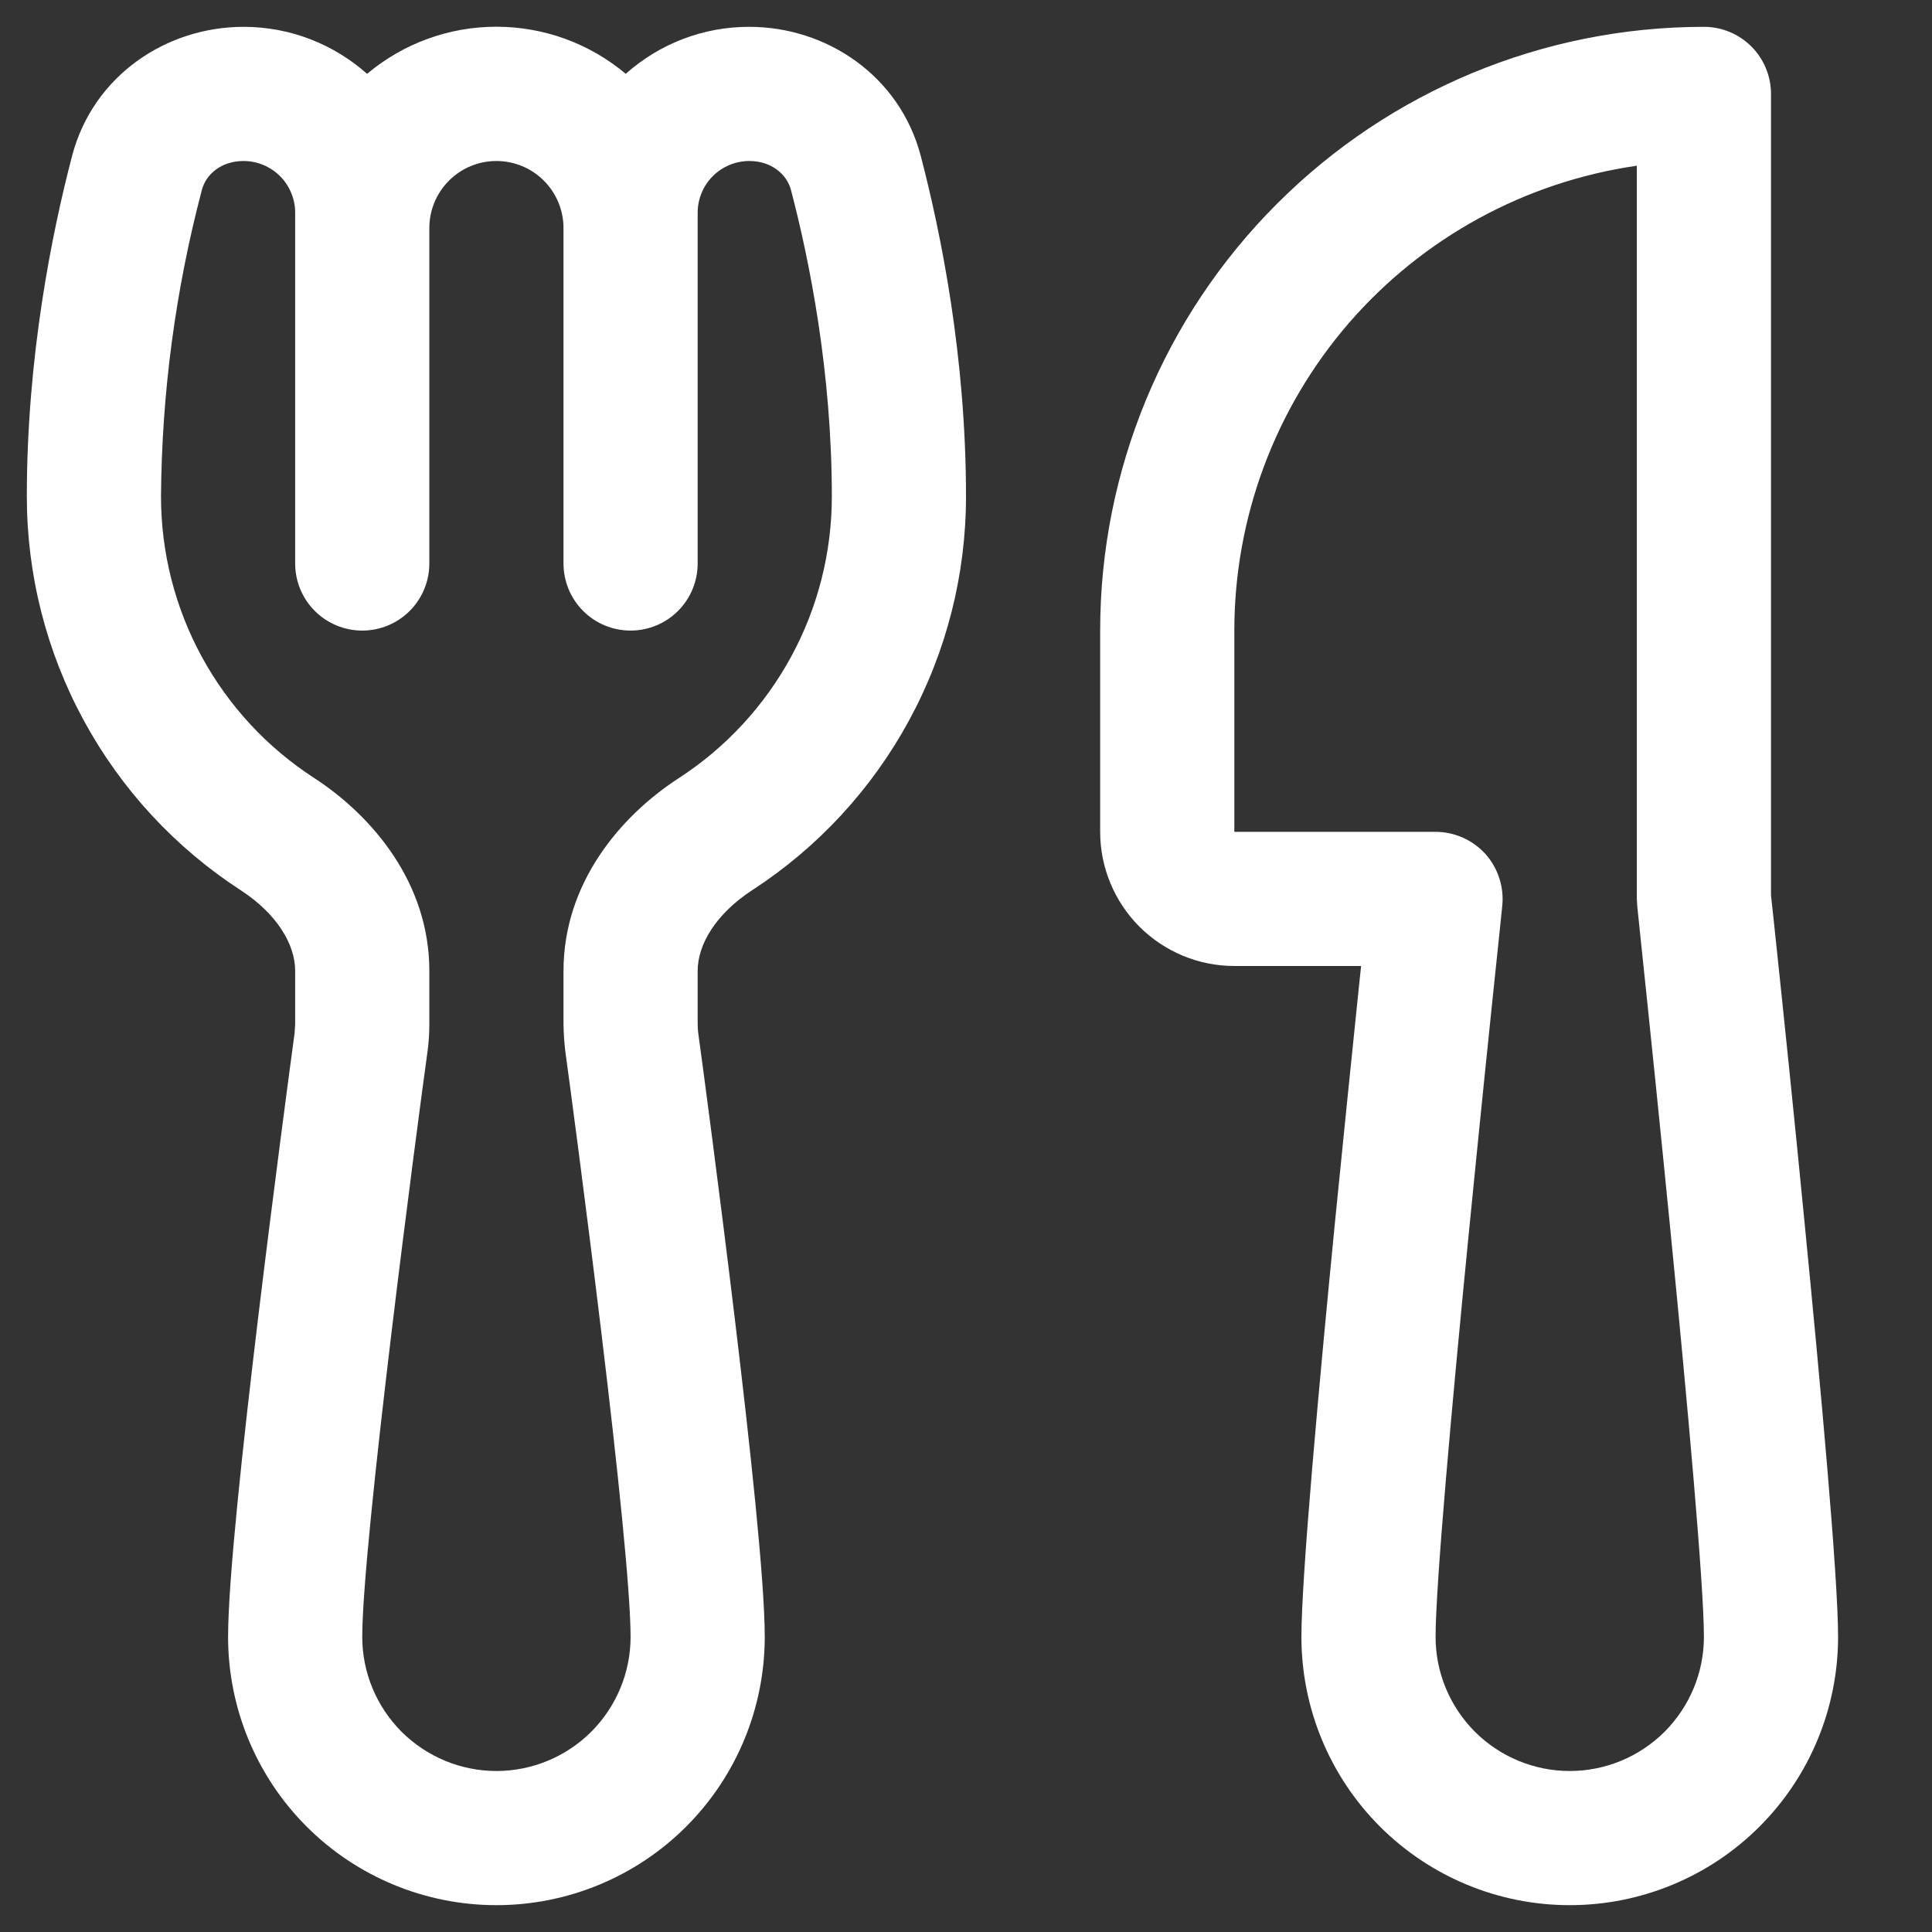 <svg width="18" height="18" viewBox="0 0 18 18" fill="none" xmlns="http://www.w3.org/2000/svg">
<rect x="0" y="0" width="18" height="18" fill="#333333" stroke="none"/>
<path d="M0.672 1.451C0.869 0.703 1.551 0.25 2.269 0.25C2.711 0.25 3.114 0.416 3.42 0.688C3.758 0.404 4.184 0.249 4.625 0.249C5.066 0.249 5.492 0.404 5.83 0.688C6.147 0.405 6.557 0.249 6.981 0.25C7.699 0.25 8.381 0.703 8.578 1.451C8.765 2.166 9 3.319 9 4.625C9 5.354 8.818 6.072 8.469 6.713C8.121 7.354 7.618 7.898 7.006 8.295C6.668 8.516 6.5 8.801 6.5 9.045V9.54C6.5 9.568 6.502 9.596 6.505 9.623C6.548 9.932 6.701 11.084 6.845 12.277C6.986 13.449 7.125 14.726 7.125 15.25C7.125 15.913 6.862 16.549 6.393 17.018C5.924 17.487 5.288 17.75 4.625 17.75C3.962 17.75 3.326 17.487 2.857 17.018C2.388 16.549 2.125 15.913 2.125 15.25C2.125 14.725 2.264 13.45 2.405 12.277C2.549 11.084 2.703 9.932 2.745 9.623L2.75 9.54V9.045C2.75 8.801 2.583 8.516 2.244 8.295C1.632 7.898 1.129 7.354 0.781 6.713C0.432 6.072 0.25 5.354 0.25 4.625C0.25 3.319 0.485 2.166 0.672 1.451ZM6.5 5.25C6.5 5.416 6.434 5.575 6.317 5.692C6.2 5.809 6.041 5.875 5.875 5.875C5.709 5.875 5.55 5.809 5.433 5.692C5.316 5.575 5.25 5.416 5.25 5.25V2.125C5.25 1.959 5.184 1.8 5.067 1.683C4.95 1.566 4.791 1.5 4.625 1.5C4.459 1.5 4.3 1.566 4.183 1.683C4.066 1.8 4 1.959 4 2.125V5.25C4 5.416 3.934 5.575 3.817 5.692C3.7 5.809 3.541 5.875 3.375 5.875C3.209 5.875 3.05 5.809 2.933 5.692C2.816 5.575 2.75 5.416 2.75 5.25V1.981C2.75 1.854 2.699 1.731 2.609 1.641C2.519 1.551 2.396 1.5 2.269 1.5C2.061 1.5 1.919 1.624 1.881 1.769C1.635 2.701 1.507 3.661 1.5 4.625C1.5 5.146 1.63 5.659 1.879 6.117C2.128 6.575 2.488 6.964 2.925 7.247C3.474 7.604 4 8.23 4 9.045V9.54C4 9.623 3.995 9.707 3.984 9.79C3.941 10.098 3.789 11.241 3.646 12.428C3.501 13.634 3.375 14.82 3.375 15.25C3.375 15.582 3.507 15.899 3.741 16.134C3.976 16.368 4.293 16.5 4.625 16.5C4.957 16.5 5.274 16.368 5.509 16.134C5.743 15.899 5.875 15.582 5.875 15.25C5.875 14.82 5.75 13.634 5.604 12.426C5.461 11.241 5.309 10.098 5.266 9.789C5.257 9.707 5.251 9.624 5.25 9.541V9.046C5.25 8.231 5.776 7.605 6.325 7.249C6.763 6.965 7.122 6.576 7.371 6.118C7.62 5.66 7.75 5.147 7.75 4.625C7.75 3.46 7.54 2.42 7.369 1.769C7.331 1.625 7.188 1.5 6.981 1.5C6.854 1.5 6.731 1.551 6.641 1.641C6.551 1.731 6.5 1.854 6.5 1.981V5.25ZM10.25 5.875C10.25 4.383 10.843 2.952 11.898 1.898C12.952 0.843 14.383 0.25 15.875 0.25C16.041 0.25 16.2 0.316 16.317 0.433C16.434 0.55 16.5 0.709 16.5 0.875V8.341L16.524 8.562C16.623 9.495 16.719 10.429 16.81 11.363C16.964 12.932 17.125 14.693 17.125 15.25C17.125 15.913 16.862 16.549 16.393 17.018C15.924 17.487 15.288 17.75 14.625 17.75C13.962 17.75 13.326 17.487 12.857 17.018C12.388 16.549 12.125 15.913 12.125 15.25C12.125 14.693 12.286 12.932 12.44 11.363C12.519 10.566 12.598 9.804 12.656 9.239L12.681 9H11.5C11.168 9 10.851 8.868 10.616 8.634C10.382 8.399 10.25 8.082 10.25 7.75V5.875ZM13.996 8.441L13.97 8.694C13.872 9.624 13.777 10.554 13.685 11.485C13.526 13.094 13.375 14.773 13.375 15.25C13.375 15.582 13.507 15.899 13.741 16.134C13.976 16.368 14.293 16.5 14.625 16.5C14.957 16.5 15.274 16.368 15.509 16.134C15.743 15.899 15.875 15.582 15.875 15.25C15.875 14.771 15.724 13.094 15.565 11.485C15.473 10.554 15.378 9.624 15.28 8.694L15.254 8.443L15.25 8.375V1.544C14.209 1.694 13.256 2.215 12.567 3.01C11.879 3.806 11.5 4.823 11.5 5.875V7.75H13.375C13.463 7.75 13.549 7.769 13.629 7.804C13.709 7.84 13.781 7.892 13.84 7.957C13.898 8.022 13.942 8.099 13.969 8.183C13.996 8.266 14.005 8.354 13.996 8.441Z" fill="white"/>
</svg>
